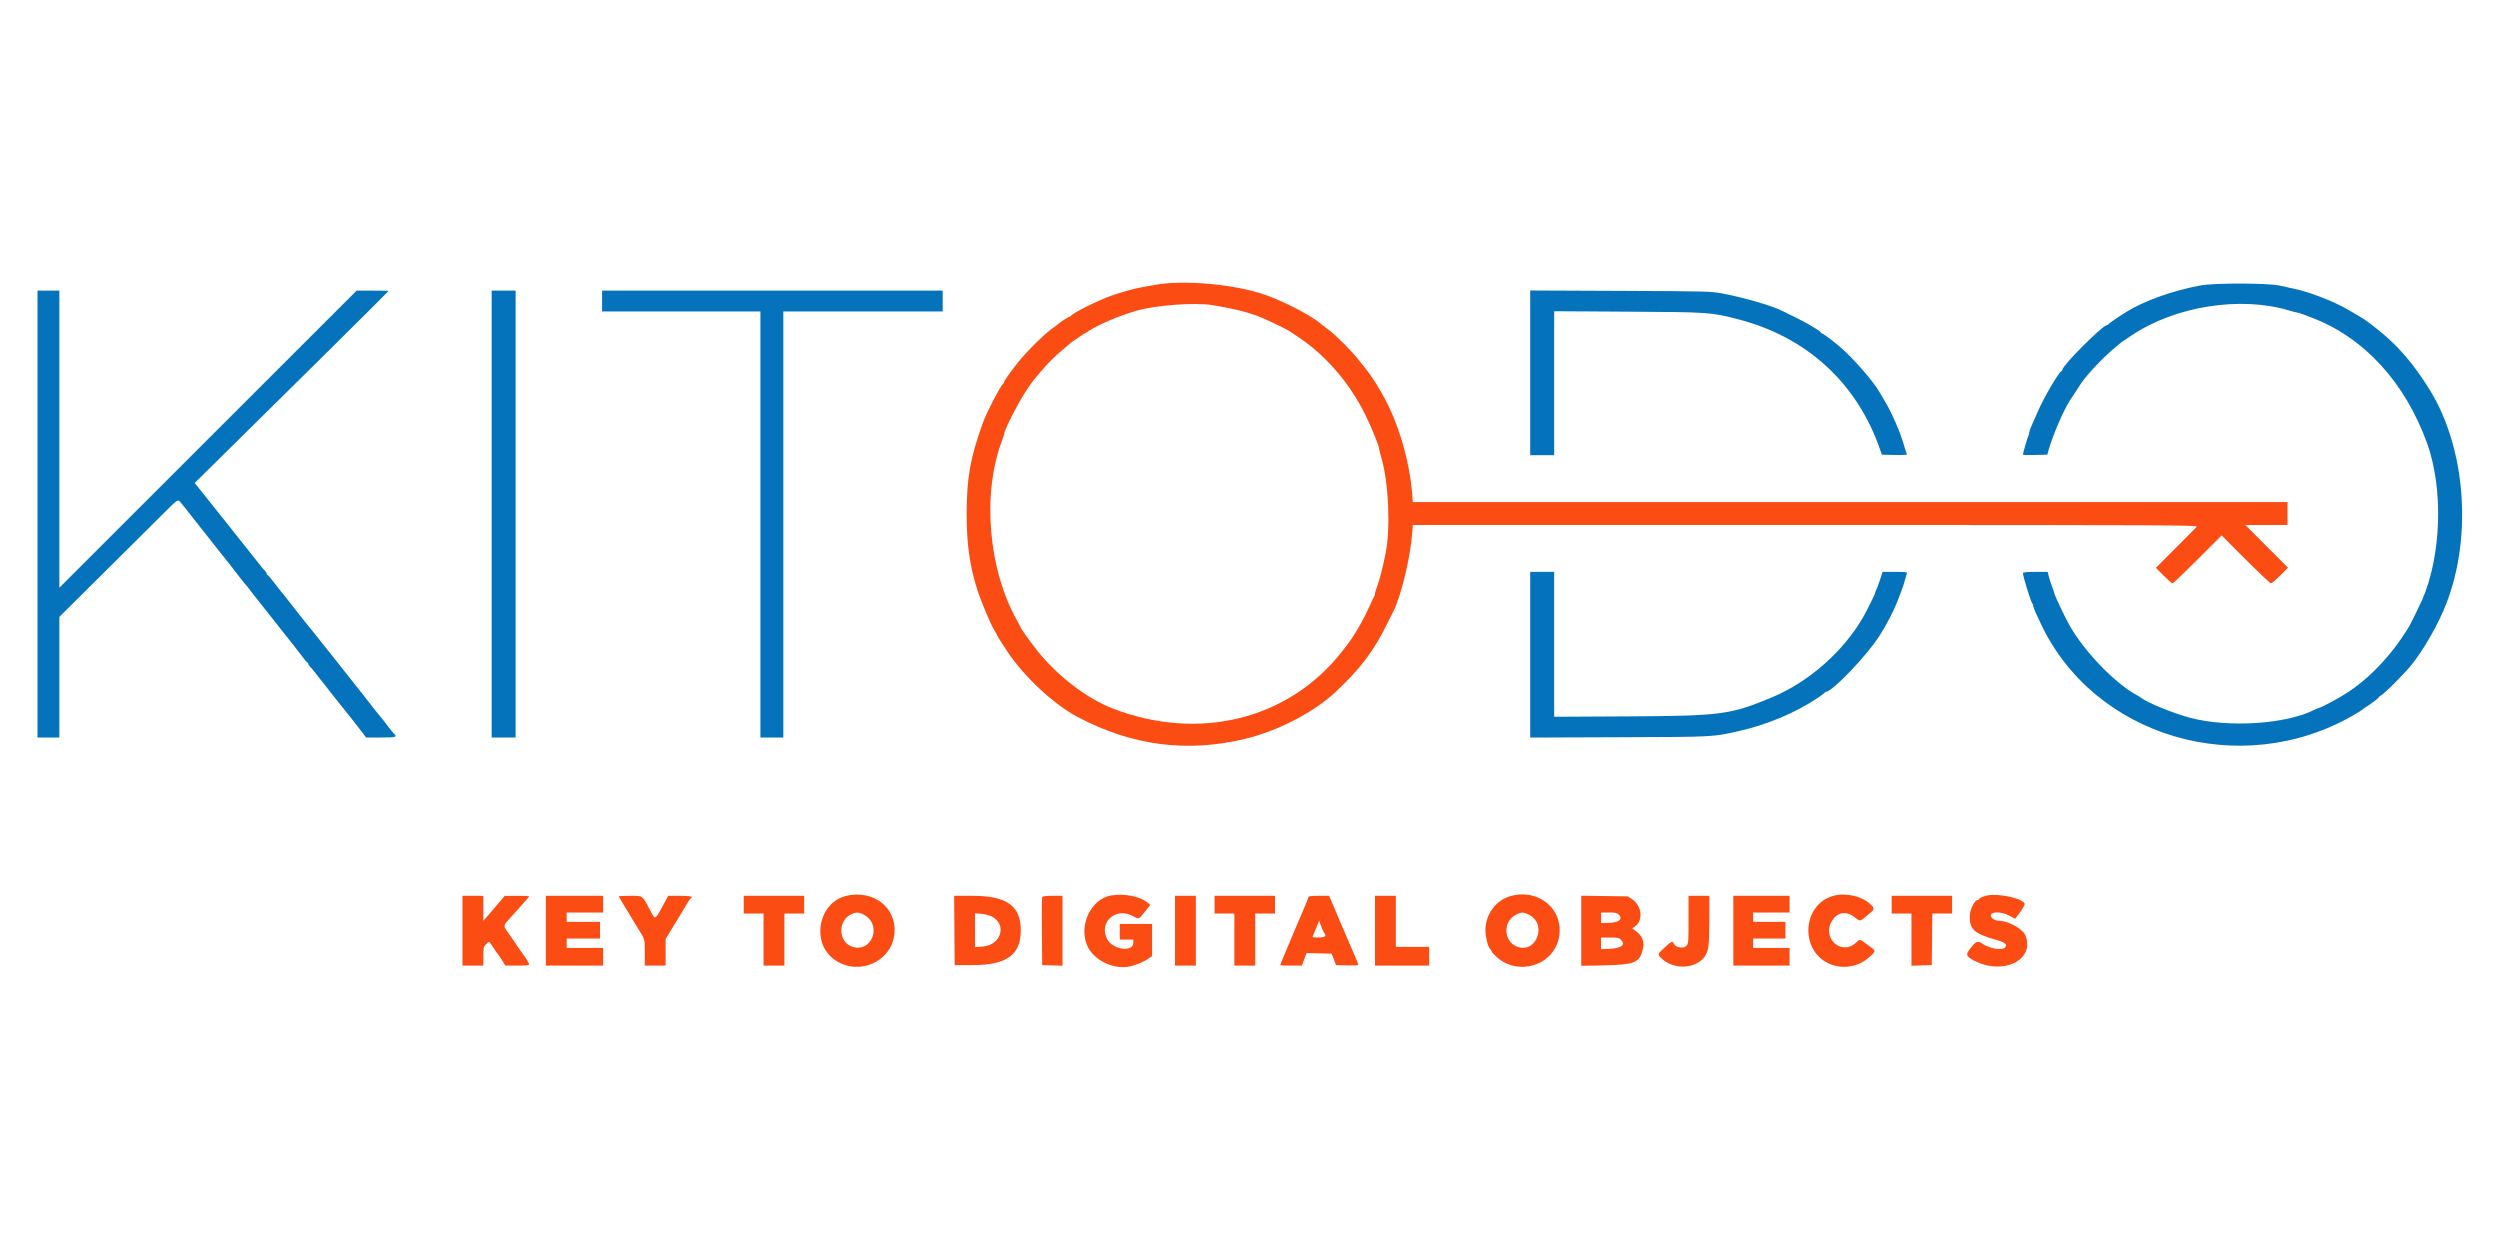 <?xml version="1.0" standalone="no"?>
<!DOCTYPE svg PUBLIC "-//W3C//DTD SVG 20010904//EN" "http://www.w3.org/TR/2001/REC-SVG-20010904/DTD/svg10.dtd">
<svg version="1.1"
    xmlns="http://www.w3.org/2000/svg"
    width="400"
    height="200"
    viewBox="0 0 400 200">
    <g>
        <path stroke="none" fill="#0473bc" fill-rule="evenodd" d="M352.000 45.682 C 347.568 46.524,343.121 48.114,340.255 49.881 C 339.036 50.632,337.408 51.747,337.361 51.862 C 337.331 51.938,337.229 52.000,337.136 52.000 C 336.462 52.000,330.000 58.457,330.000 59.129 C 330.000 59.226,329.938 59.331,329.862 59.361 C 329.389 59.552,327.060 63.521,326.016 65.917 C 325.616 66.833,325.149 67.901,324.978 68.290 C 324.807 68.678,324.667 69.115,324.667 69.259 C 324.667 69.404,324.595 69.656,324.508 69.819 C 324.366 70.085,323.667 72.522,323.667 72.752 C 323.667 72.803,324.544 72.823,325.617 72.797 L 327.567 72.750 327.804 71.917 C 328.445 69.664,330.048 65.910,331.078 64.250 C 331.404 63.724,332.831 61.536,333.034 61.250 C 334.113 59.729,336.444 57.264,338.167 55.823 C 338.762 55.325,339.287 54.879,339.333 54.833 C 339.379 54.788,339.535 54.675,339.679 54.583 C 339.824 54.492,340.472 54.062,341.120 53.628 C 348.083 48.969,358.512 47.336,366.285 49.687 C 366.854 49.859,367.415 50.000,367.532 50.000 C 367.648 50.000,368.158 50.160,368.663 50.356 C 369.169 50.551,369.733 50.768,369.917 50.838 C 378.245 54.010,384.805 61.162,388.333 70.917 C 390.963 78.186,390.628 88.886,387.548 95.974 C 387.188 96.803,385.699 99.838,385.451 100.249 C 382.530 105.083,378.608 109.106,374.509 111.474 C 373.201 112.230,372.821 112.436,371.956 112.861 C 371.427 113.121,370.940 113.334,370.872 113.334 C 370.805 113.335,370.563 113.432,370.333 113.550 C 365.835 115.869,356.580 116.472,350.417 114.847 C 347.786 114.153,343.473 112.391,342.540 111.628 C 342.424 111.533,342.106 111.335,341.832 111.186 C 338.379 109.314,333.476 104.224,331.137 100.083 C 330.354 98.696,328.667 95.127,328.667 94.857 C 328.667 94.777,328.523 94.345,328.348 93.897 C 328.173 93.450,327.939 92.727,327.827 92.292 L 327.623 91.500 325.645 91.500 C 324.413 91.500,323.667 91.564,323.667 91.670 C 323.667 92.207,324.937 96.321,325.181 96.575 C 325.265 96.662,325.333 96.841,325.333 96.973 C 325.333 97.105,325.493 97.559,325.689 97.982 C 325.884 98.404,326.236 99.162,326.471 99.667 C 334.953 117.908,358.433 124.858,376.485 114.470 C 377.266 114.021,377.946 113.599,377.995 113.535 C 378.043 113.470,378.206 113.342,378.356 113.250 C 379.339 112.648,380.544 111.746,380.617 111.557 C 380.664 111.434,380.771 111.333,380.856 111.333 C 381.027 111.333,382.633 109.847,383.812 108.599 C 384.236 108.149,384.795 107.560,385.054 107.289 C 386.865 105.395,389.430 101.218,390.965 97.667 C 395.642 86.843,394.730 72.084,388.786 62.421 C 386.189 58.199,383.588 55.197,380.264 52.583 C 378.418 51.131,378.434 51.142,375.801 49.613 C 373.332 48.180,369.501 46.696,366.917 46.171 C 366.367 46.060,365.429 45.853,364.833 45.711 C 362.984 45.273,354.256 45.253,352.000 45.682 M6.000 82.250 L 6.000 118.000 7.750 118.000 L 9.500 118.000 9.500 108.348 L 9.500 98.697 16.522 91.723 C 20.384 87.888,24.619 83.681,25.933 82.375 C 28.612 79.712,28.440 79.816,29.002 80.517 C 29.230 80.802,29.494 81.121,29.589 81.226 C 29.683 81.331,30.130 81.904,30.583 82.500 C 31.035 83.096,32.723 85.233,34.333 87.250 C 35.944 89.267,37.629 91.404,38.077 92.000 C 38.526 92.596,39.011 93.211,39.155 93.367 C 39.471 93.710,39.538 93.793,40.583 95.167 C 41.037 95.763,42.874 98.087,44.666 100.333 C 46.457 102.579,48.178 104.773,48.490 105.208 C 48.802 105.644,49.119 106.000,49.195 106.000 C 49.271 106.000,49.333 106.096,49.333 106.213 C 49.333 106.330,49.465 106.546,49.625 106.693 C 49.785 106.840,50.104 107.211,50.333 107.517 C 50.734 108.054,55.823 114.478,56.525 115.333 C 56.713 115.563,57.251 116.256,57.721 116.875 L 58.575 118.000 60.954 118.000 C 63.382 118.000,63.595 117.937,63.030 117.381 C 62.863 117.218,62.362 116.596,61.917 116.000 C 61.472 115.404,60.989 114.793,60.845 114.641 C 60.701 114.490,60.423 114.153,60.227 113.891 C 59.136 112.438,49.274 100.008,48.280 98.833 C 48.086 98.604,47.437 97.777,46.839 96.995 C 46.240 96.213,45.655 95.463,45.539 95.328 C 45.070 94.785,44.651 94.258,43.813 93.156 C 43.330 92.520,42.874 92.000,42.801 92.000 C 42.727 92.000,42.667 91.904,42.667 91.787 C 42.667 91.670,42.535 91.454,42.375 91.307 C 42.215 91.160,41.896 90.789,41.667 90.481 C 41.438 90.174,38.978 87.076,36.202 83.598 L 31.154 77.273 34.619 73.859 C 47.914 60.760,62.167 46.636,62.167 46.559 C 62.167 46.527,61.018 46.500,59.613 46.500 L 57.060 46.500 33.280 70.267 L 9.500 94.034 9.500 70.267 L 9.500 46.500 7.750 46.500 L 6.000 46.500 6.000 82.250 M78.667 82.250 L 78.667 118.000 80.583 118.000 L 82.500 118.000 82.500 82.250 L 82.500 46.500 80.583 46.500 L 78.667 46.500 78.667 82.250 M96.333 48.167 L 96.333 49.833 109.000 49.833 L 121.667 49.833 121.667 83.917 L 121.667 118.000 123.500 118.000 L 125.333 118.000 125.333 83.917 L 125.333 49.833 138.083 49.833 L 150.833 49.833 150.833 48.167 L 150.833 46.500 123.583 46.500 L 96.333 46.500 96.333 48.167 M244.833 59.655 L 244.833 72.833 246.750 72.833 L 248.667 72.833 248.667 61.315 L 248.667 49.798 260.542 49.869 C 273.455 49.946,273.694 49.962,277.917 51.034 C 289.082 53.869,297.183 61.298,300.869 72.083 L 301.097 72.750 303.145 72.797 C 304.271 72.823,305.154 72.780,305.106 72.703 C 305.058 72.625,304.871 72.041,304.690 71.406 C 304.032 69.090,302.651 65.930,301.417 63.917 C 301.192 63.550,300.883 63.025,300.729 62.750 C 299.782 61.056,296.485 57.277,294.404 55.500 C 293.294 54.552,291.662 53.333,291.504 53.333 C 291.410 53.333,291.333 53.272,291.333 53.197 C 291.333 53.123,291.024 52.879,290.646 52.656 C 290.269 52.433,289.687 52.083,289.355 51.879 C 289.022 51.675,288.037 51.158,287.167 50.731 C 286.296 50.303,285.393 49.857,285.160 49.738 C 283.583 48.935,279.155 47.645,275.667 46.973 C 273.797 46.613,273.393 46.602,259.292 46.540 L 244.833 46.476 244.833 59.655 M244.833 104.756 L 244.833 118.012 259.125 117.957 C 274.510 117.898,273.912 117.929,278.167 116.983 C 282.706 115.974,287.357 114.017,290.906 111.621 C 291.462 111.247,291.942 110.878,291.972 110.803 C 292.003 110.728,292.102 110.667,292.194 110.667 C 293.167 110.667,298.614 104.980,300.644 101.844 C 301.761 100.120,302.970 97.812,303.575 96.249 C 304.446 94.001,304.537 93.743,304.756 92.917 C 304.877 92.458,305.027 91.952,305.089 91.792 C 305.193 91.524,305.039 91.500,303.205 91.500 L 301.208 91.500 300.821 92.708 C 300.608 93.373,300.337 94.104,300.218 94.333 C 300.099 94.563,300.002 94.825,300.001 94.917 C 300.000 95.070,298.704 97.694,298.149 98.667 C 294.994 104.195,289.409 109.119,283.500 111.581 C 276.844 114.355,275.431 114.541,260.458 114.621 L 248.667 114.683 248.667 103.092 L 248.667 91.500 246.750 91.500 L 244.833 91.500 244.833 104.756"/>
        <path stroke="none" fill="#fb4c14" fill-rule="evenodd" d="M184.667 45.603 C 183.979 45.735,183.004 45.913,182.500 45.998 C 181.494 46.169,179.267 46.791,177.833 47.302 C 175.568 48.110,171.535 50.125,171.361 50.535 C 171.331 50.608,171.232 50.667,171.141 50.667 C 170.980 50.667,169.602 51.562,169.229 51.909 C 169.125 52.005,168.874 52.196,168.670 52.333 C 167.145 53.360,164.087 56.395,162.537 58.420 C 161.278 60.064,160.670 60.940,160.668 61.111 C 160.667 61.218,160.610 61.331,160.542 61.361 C 160.178 61.523,157.874 65.940,157.253 67.667 C 155.240 73.259,154.667 76.493,154.667 82.250 C 154.667 87.161,155.169 90.657,156.438 94.583 C 156.950 96.166,158.551 99.970,158.999 100.667 C 159.146 100.896,159.356 101.271,159.465 101.500 C 159.697 101.985,159.763 102.091,161.066 104.082 C 163.738 108.164,168.560 112.682,172.417 114.718 C 181.104 119.305,189.857 120.453,199.167 118.229 C 204.448 116.967,210.181 114.000,213.697 110.709 C 217.664 106.995,219.787 104.191,221.933 99.833 C 222.362 98.962,222.810 98.059,222.929 97.827 C 224.166 95.398,225.641 89.292,225.946 85.339 L 226.049 84.000 288.878 84.000 C 346.298 84.000,351.689 84.023,351.487 84.265 C 351.366 84.411,349.844 85.952,348.104 87.690 L 344.941 90.850 346.175 92.092 C 346.853 92.775,347.496 93.333,347.602 93.333 C 347.709 93.333,349.521 91.608,351.628 89.500 L 355.459 85.666 359.290 89.500 C 361.397 91.608,363.227 93.333,363.356 93.333 C 363.486 93.333,364.151 92.770,364.835 92.082 L 366.078 90.831 362.665 87.415 L 359.253 84.000 362.627 84.000 L 366.000 84.000 366.000 82.167 L 366.000 80.333 296.024 80.333 L 226.048 80.333 225.955 79.125 C 225.530 73.600,223.659 67.370,221.086 62.917 C 219.721 60.552,219.188 59.789,217.243 57.417 C 215.701 55.536,213.286 53.195,211.999 52.333 C 211.794 52.196,211.541 52.004,211.438 51.908 C 210.078 50.635,205.588 48.276,202.417 47.168 C 197.517 45.456,189.239 44.726,184.667 45.603 M194.000 48.822 C 197.396 49.393,198.962 49.766,201.083 50.510 C 202.169 50.891,205.660 52.546,206.333 52.999 C 206.563 53.153,207.237 53.605,207.833 54.003 C 212.180 56.908,215.969 61.326,218.478 66.417 C 219.435 68.359,220.667 71.402,220.667 71.825 C 220.667 71.954,220.814 72.553,220.994 73.155 C 222.180 77.126,222.514 84.543,221.688 88.583 C 221.189 91.028,220.704 92.906,220.317 93.897 C 220.143 94.345,220.000 94.839,220.000 94.994 C 220.000 95.150,219.952 95.326,219.894 95.384 C 219.835 95.442,219.517 96.113,219.185 96.874 C 218.854 97.635,218.224 98.893,217.785 99.670 C 216.610 101.749,216.164 102.412,214.650 104.333 C 206.162 115.107,191.920 118.651,178.167 113.413 C 173.989 111.821,169.284 108.247,166.043 104.203 C 164.889 102.763,163.333 100.595,163.333 100.427 C 163.333 100.393,163.076 99.911,162.762 99.355 C 158.103 91.112,157.092 78.983,160.349 70.413 C 160.524 69.953,160.667 69.512,160.667 69.433 C 160.667 68.824,162.900 64.454,164.253 62.417 C 165.080 61.171,165.055 61.203,166.491 59.496 C 167.694 58.066,168.847 56.919,170.167 55.839 C 170.762 55.351,171.287 54.907,171.333 54.851 C 171.379 54.796,171.540 54.675,171.691 54.583 C 171.842 54.492,172.315 54.173,172.741 53.875 C 173.168 53.577,173.547 53.333,173.584 53.333 C 173.621 53.333,173.901 53.165,174.205 52.958 C 175.670 51.965,178.924 50.578,181.750 49.742 C 184.830 48.832,191.203 48.353,194.000 48.822 M135.500 143.313 C 130.986 144.308,129.695 150.763,133.461 153.506 C 137.307 156.305,142.798 153.876,143.124 149.230 C 143.408 145.195,139.769 142.372,135.500 143.313 M177.765 143.278 C 174.662 143.808,172.645 147.823,173.856 151.060 C 174.843 153.699,178.464 155.388,181.251 154.509 C 182.293 154.181,182.940 153.893,183.625 153.452 L 184.333 152.996 184.333 150.415 L 184.333 147.833 181.750 147.833 L 179.167 147.833 179.167 149.083 L 179.167 150.333 180.250 150.333 L 181.333 150.333 181.333 150.842 C 181.333 152.376,178.115 151.985,177.189 150.338 C 175.721 147.725,178.378 145.117,181.102 146.498 C 182.334 147.123,182.126 147.185,183.164 145.889 L 184.054 144.778 183.569 144.387 C 182.345 143.401,179.843 142.922,177.765 143.278 M241.656 143.384 C 239.318 144.046,237.670 146.299,237.670 148.833 C 237.671 149.918,238.039 151.417,238.406 151.822 C 238.549 151.980,238.667 152.172,238.667 152.248 C 238.667 152.324,239.012 152.703,239.433 153.090 C 242.873 156.248,248.575 154.494,249.432 150.015 C 250.286 145.551,246.226 142.089,241.656 143.384 M293.417 143.313 C 288.252 144.682,287.893 152.298,292.900 154.292 C 294.998 155.127,297.537 154.628,299.175 153.059 C 300.198 152.079,300.221 152.210,298.849 151.190 C 297.491 150.180,297.619 150.204,296.949 150.836 C 294.714 152.943,291.512 150.183,293.040 147.465 C 293.894 145.946,295.327 145.672,296.748 146.757 C 297.677 147.466,297.477 147.495,298.756 146.470 C 300.016 145.460,300.026 145.420,299.208 144.631 C 297.931 143.399,295.326 142.806,293.417 143.313 M318.000 143.269 C 317.348 143.394,316.667 143.693,316.667 143.854 C 316.667 143.934,316.564 144.000,316.439 144.000 C 315.995 144.000,315.280 145.300,315.201 146.251 C 315.006 148.609,315.759 149.362,319.316 150.358 C 320.798 150.773,321.225 151.111,320.845 151.569 C 320.385 152.123,318.327 151.792,317.141 150.972 C 316.458 150.500,316.142 150.611,315.364 151.597 C 314.502 152.688,314.520 152.925,315.500 153.498 C 320.168 156.224,325.697 153.748,324.063 149.664 C 323.650 148.632,321.317 147.333,319.876 147.333 C 319.193 147.333,318.473 146.860,318.531 146.449 C 318.622 145.814,320.251 145.840,321.462 146.496 L 322.409 147.009 322.708 146.629 C 323.477 145.656,324.012 144.771,323.942 144.588 C 323.620 143.749,319.857 142.914,318.000 143.269 M74.000 148.917 L 74.000 154.500 75.667 154.500 L 77.333 154.500 77.333 153.008 C 77.333 151.631,77.366 151.482,77.758 151.091 C 78.299 150.549,78.213 150.511,78.944 151.625 C 79.289 152.152,79.614 152.621,79.666 152.667 C 79.718 152.712,80.010 153.144,80.315 153.625 L 80.868 154.500 82.767 154.500 C 84.130 154.500,84.667 154.444,84.667 154.301 C 84.667 154.132,83.929 152.926,83.667 152.667 C 83.587 152.588,82.440 150.914,82.083 150.356 C 81.992 150.212,81.635 149.702,81.292 149.221 C 80.516 148.137,80.518 148.089,81.380 147.149 C 81.767 146.727,82.496 145.913,83.000 145.341 C 83.504 144.768,84.085 144.116,84.292 143.891 C 84.498 143.667,84.667 143.449,84.667 143.408 C 84.667 143.367,83.785 143.335,82.708 143.337 L 80.750 143.340 79.750 144.527 C 79.200 145.180,78.675 145.797,78.583 145.899 C 78.492 146.000,78.173 146.367,77.875 146.714 L 77.333 147.345 77.333 145.339 L 77.333 143.333 75.667 143.333 L 74.000 143.333 74.000 148.917 M87.333 148.917 L 87.333 154.500 91.917 154.500 L 96.500 154.500 96.500 153.083 L 96.500 151.667 93.583 151.667 L 90.667 151.667 90.667 150.917 L 90.667 150.167 93.333 150.167 L 96.000 150.167 96.000 148.833 L 96.000 147.500 93.333 147.500 L 90.667 147.500 90.667 146.750 L 90.667 146.000 93.583 146.000 L 96.500 146.000 96.500 144.667 L 96.500 143.333 91.917 143.333 L 87.333 143.333 87.333 148.917 M99.000 143.411 C 99.000 143.474,99.706 144.660,100.750 146.351 C 100.842 146.500,101.086 146.913,101.293 147.269 C 101.501 147.625,101.763 148.062,101.877 148.240 C 103.241 150.377,103.167 150.138,103.167 152.409 L 103.167 154.500 104.833 154.500 L 106.500 154.500 106.500 152.367 L 106.500 150.235 107.251 148.992 C 107.664 148.309,108.075 147.637,108.166 147.500 C 108.256 147.362,108.483 146.987,108.670 146.667 C 108.856 146.346,109.155 145.858,109.333 145.583 C 109.511 145.308,109.808 144.807,109.993 144.470 C 110.178 144.132,110.405 143.809,110.498 143.751 C 110.983 143.452,110.498 143.333,108.784 143.333 L 106.902 143.333 106.350 144.375 C 104.866 147.174,104.839 147.197,104.278 146.124 C 102.714 143.137,102.957 143.333,100.829 143.333 C 99.823 143.333,99.000 143.368,99.000 143.411 M119.000 144.750 L 119.000 146.167 120.583 146.167 L 122.167 146.167 122.167 150.333 L 122.167 154.500 123.833 154.500 L 125.500 154.500 125.500 150.333 L 125.500 146.167 127.083 146.167 L 128.667 146.167 128.667 144.750 L 128.667 143.333 123.833 143.333 L 119.000 143.333 119.000 144.750 M152.706 148.875 L 152.750 154.417 155.583 154.417 C 161.067 154.417,163.330 152.785,163.330 148.833 C 163.330 144.946,161.080 143.333,155.655 143.333 L 152.662 143.333 152.706 148.875 M166.742 143.543 C 166.698 143.658,166.682 146.152,166.706 149.085 L 166.750 154.417 168.375 154.464 L 170.000 154.512 170.000 148.923 L 170.000 143.333 168.411 143.333 C 167.289 143.333,166.799 143.395,166.742 143.543 M188.000 148.917 L 188.000 154.500 189.667 154.500 L 191.333 154.500 191.333 148.917 L 191.333 143.333 189.667 143.333 L 188.000 143.333 188.000 148.917 M194.333 144.750 L 194.333 146.167 195.917 146.167 L 197.500 146.167 197.500 150.333 L 197.500 154.500 199.167 154.500 L 200.833 154.500 200.833 150.333 L 200.833 146.167 202.417 146.167 L 204.000 146.167 204.000 144.750 L 204.000 143.333 199.167 143.333 L 194.333 143.333 194.333 144.750 M209.336 143.542 C 209.337 143.656,209.027 144.462,208.647 145.333 C 208.267 146.204,207.862 147.142,207.748 147.417 C 207.332 148.417,205.361 153.109,205.067 153.797 C 204.938 154.098,204.833 154.380,204.833 154.422 C 204.833 154.465,205.612 154.500,206.563 154.500 L 208.293 154.500 208.480 154.000 C 208.583 153.725,208.752 153.273,208.856 152.995 L 209.045 152.490 211.056 152.537 L 213.067 152.583 213.417 153.500 L 213.766 154.417 215.550 154.464 C 216.531 154.490,217.334 154.452,217.336 154.381 C 217.338 154.265,216.533 152.340,215.678 150.417 C 215.515 150.050,215.228 149.375,215.040 148.917 C 214.604 147.855,213.213 144.585,212.894 143.875 L 212.651 143.333 210.992 143.333 C 209.775 143.333,209.334 143.389,209.336 143.542 M220.000 148.917 L 220.000 154.500 224.333 154.500 L 228.667 154.500 228.667 153.000 L 228.667 151.500 226.000 151.500 L 223.333 151.500 223.333 147.417 L 223.333 143.333 221.667 143.333 L 220.000 143.333 220.000 148.917 M253.000 148.922 L 253.000 154.528 256.625 154.456 C 261.350 154.362,262.237 154.038,262.768 152.213 C 263.204 150.712,262.845 149.725,261.525 148.803 L 261.134 148.529 261.558 148.251 C 262.961 147.332,262.728 144.931,261.134 143.875 L 260.442 143.417 256.721 143.366 L 253.000 143.316 253.000 148.922 M270.167 147.167 C 270.167 150.778,270.147 151.019,269.833 151.333 C 269.312 151.855,268.035 151.600,267.775 150.923 C 267.618 150.513,267.413 150.610,266.343 151.601 C 265.174 152.684,265.173 152.687,265.838 153.338 C 267.709 155.167,271.154 155.076,272.673 153.159 C 273.369 152.280,273.498 151.310,273.499 146.958 L 273.500 143.333 271.833 143.333 L 270.167 143.333 270.167 147.167 M277.333 148.917 L 277.333 154.500 281.833 154.500 L 286.333 154.500 286.333 153.083 L 286.333 151.667 283.417 151.667 L 280.500 151.667 280.500 150.917 L 280.500 150.167 283.083 150.167 L 285.667 150.167 285.667 148.833 L 285.667 147.500 283.083 147.500 L 280.500 147.500 280.500 146.750 L 280.500 146.000 283.417 146.000 L 286.333 146.000 286.333 144.667 L 286.333 143.333 281.833 143.333 L 277.333 143.333 277.333 148.917 M302.667 144.750 L 302.667 146.167 304.250 146.167 L 305.833 146.167 305.833 150.339 L 305.833 154.512 307.458 154.464 L 309.083 154.417 309.128 150.292 L 309.172 146.167 310.753 146.167 L 312.333 146.167 312.333 144.750 L 312.333 143.333 307.500 143.333 L 302.667 143.333 302.667 144.750 M138.158 146.329 C 141.307 147.935,139.450 152.711,136.184 151.404 C 134.144 150.588,134.076 147.374,136.077 146.349 C 136.920 145.918,137.344 145.913,138.158 146.329 M244.582 146.333 C 247.665 147.825,245.794 152.750,242.645 151.431 C 240.557 150.556,240.464 147.457,242.493 146.384 C 243.382 145.914,243.701 145.906,244.582 146.333 M259.000 146.333 C 259.762 147.095,258.971 147.667,257.156 147.667 L 256.167 147.667 256.167 146.833 L 256.167 146.000 257.417 146.000 C 258.444 146.000,258.726 146.059,259.000 146.333 M158.617 146.609 C 161.172 147.861,160.239 151.191,157.264 151.442 L 156.000 151.549 156.000 148.835 L 156.000 146.120 156.995 146.211 C 157.542 146.260,158.272 146.439,158.617 146.609 M211.854 149.242 C 212.308 149.733,212.008 150.000,211.000 150.000 C 210.450 150.000,210.000 149.965,210.000 149.921 C 210.000 149.878,210.144 149.521,210.320 149.129 C 210.497 148.737,210.734 148.165,210.848 147.857 L 211.055 147.298 211.381 148.191 C 211.561 148.682,211.773 149.155,211.854 149.242 M259.333 150.333 C 260.151 151.151,259.458 151.729,257.566 151.809 L 256.167 151.868 256.167 150.934 L 256.167 150.000 257.583 150.000 C 258.778 150.000,259.052 150.052,259.333 150.333"/>
    </g>
</svg>
